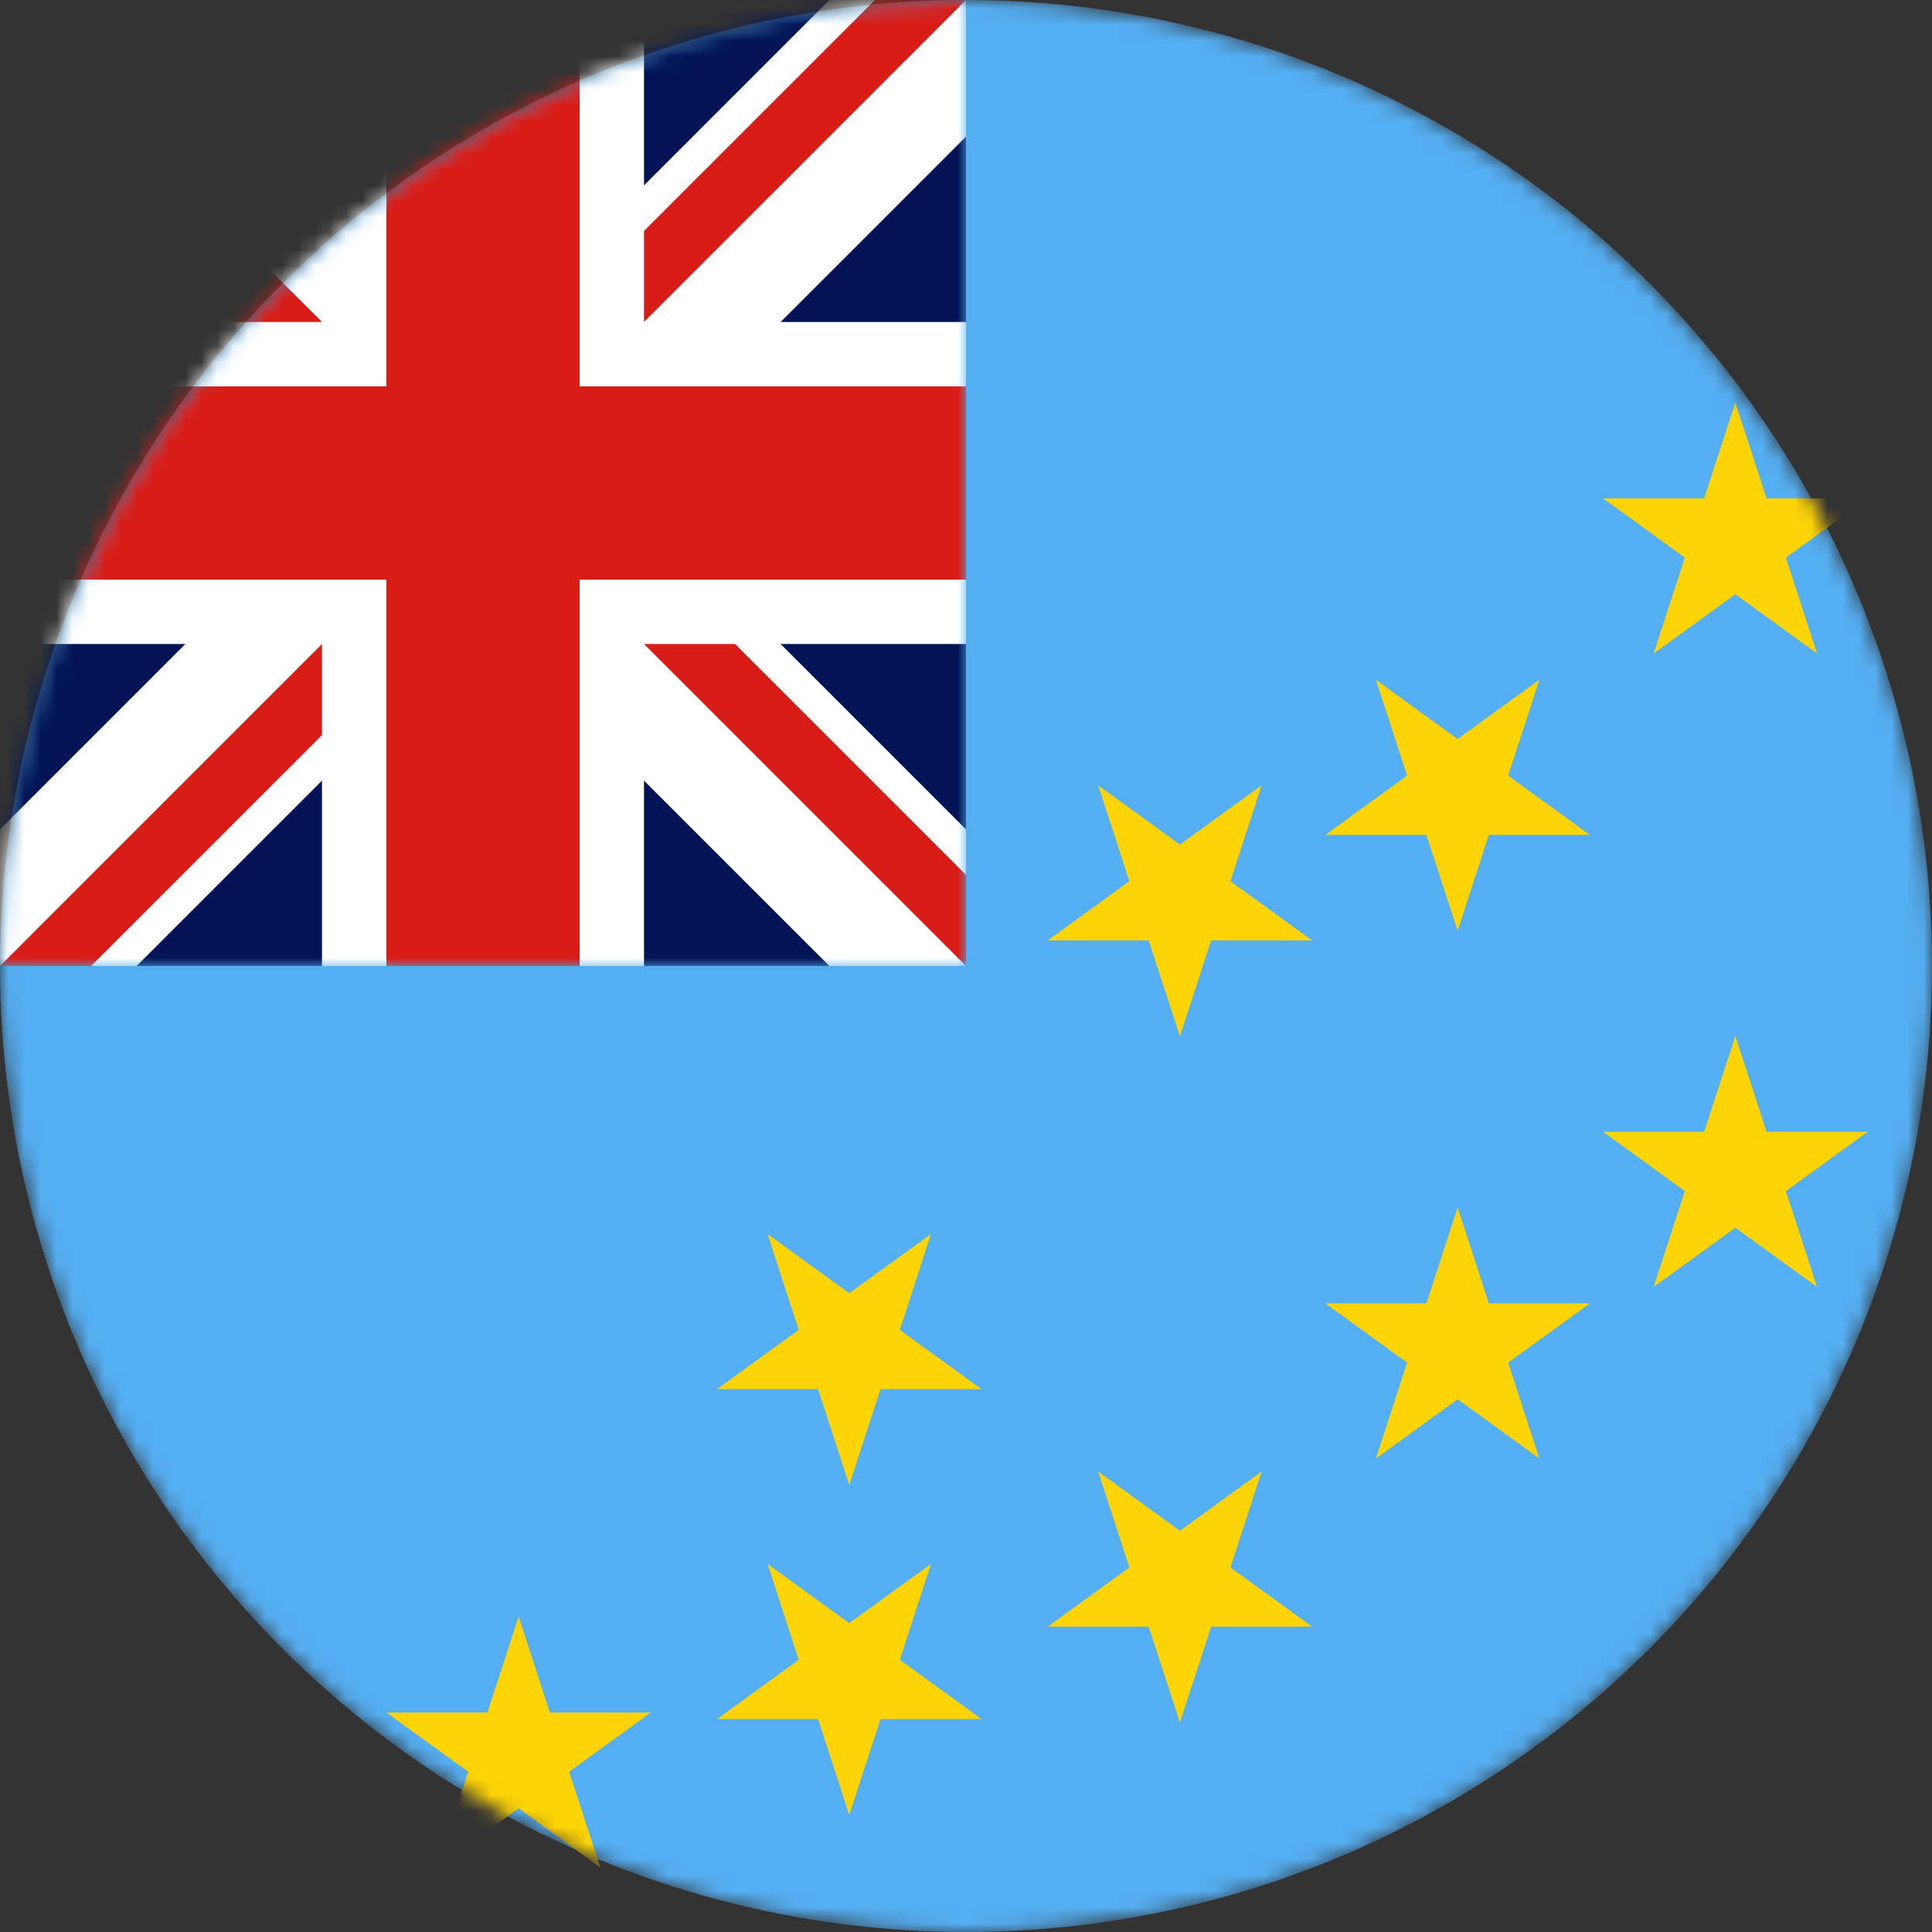 <svg width="120" height="120" viewBox="0 0 120 120" fill="none" xmlns="http://www.w3.org/2000/svg">
<rect x="0" y="0" width="120" height="120" fill="#333333" stroke="none"/>
<g clip-path="url(#clip0_307_89141)">
<mask id="mask0_307_89141" style="mask-type:alpha" maskUnits="userSpaceOnUse" x="0" y="0" width="120" height="120">
<circle cx="60" cy="60" r="60" fill="#54AEF2"/>
</mask>
<g mask="url(#mask0_307_89141)">
<circle cx="60" cy="60" r="60" fill="#54AEF2"/>
<path d="M107.786 25L109.725 30.955H116L110.923 34.636L112.862 40.591L107.786 36.91L102.709 40.591L104.648 34.636L99.571 30.955H105.847L107.786 25Z" fill="#FDD406"/>
<path d="M90.536 57.81L88.597 51.855H82.321L87.398 48.175L85.459 42.219L90.536 45.9L95.612 42.219L93.673 48.175L98.75 51.855H92.475L90.536 57.81Z" fill="#FDD406"/>
<path d="M73.286 64.368L71.347 58.413H65.071L70.148 54.732L68.209 48.777L73.286 52.457L78.362 48.777L76.423 54.732L81.5 58.413H75.225L73.286 64.368Z" fill="#FDD406"/>
<path d="M52.75 92.236L50.811 86.281H44.536L49.612 82.601L47.673 76.645L52.75 80.326L57.827 76.645L55.888 82.601L60.964 86.281H54.689L52.75 92.236Z" fill="#FDD406"/>
<path d="M32.214 100.409L34.153 106.364H40.429L35.352 110.045L37.291 116L32.214 112.319L27.137 116L29.077 110.045L24 106.364H30.275L32.214 100.409Z" fill="#FDD406"/>
<path d="M50.811 106.773L52.75 112.728L54.689 106.773H60.964L55.888 103.092L57.827 97.137L52.75 100.818L47.673 97.137L49.612 103.092L44.536 106.773H50.811Z" fill="#FDD406"/>
<path d="M71.347 101.035L73.286 106.99L75.225 101.035H81.5L76.423 97.355L78.362 91.399L73.286 95.08L68.209 91.399L70.148 97.355L65.071 101.035H71.347Z" fill="#FDD406"/>
<path d="M92.475 80.955L90.536 74.999L88.597 80.955H82.321L87.398 84.635L85.459 90.59L90.536 86.91L95.612 90.59L93.673 84.635L98.75 80.955H92.475Z" fill="#FDD406"/>
<path d="M109.725 70.299L107.786 64.344L105.847 70.299H99.571L104.648 73.98L102.709 79.935L107.786 76.254L112.862 79.935L110.923 73.98L116 70.299H109.725Z" fill="#FDD406"/>
</g>
<g clip-path="url(#clip1_307_89141)">
<mask id="mask1_307_89141" style="mask-type:alpha" maskUnits="userSpaceOnUse" x="0" y="0" width="60" height="60">
<path d="M0 60C1.39116e-06 44.087 6.321 28.826 17.574 17.574C28.826 6.321 44.087 -1.8976e-07 60 0L60 60L0 60Z" fill="#D9D9D9"/>
</mask>
<g mask="url(#mask1_307_89141)">
<path d="M0 0H60V60H0V0Z" fill="#021455"/>
<path d="M60 8.485L38.485 30L60 51.515V60H51.515L30 38.485L8.485 60H0V51.515L21.515 30L0 8.485V0H8.485L30 21.515L51.515 0H60V8.485Z" fill="white"/>
<path d="M30 35.657L5.657 60H0L30 30V35.657Z" fill="#D91C16"/>
<path d="M60 54.343V60L30 30H35.657L60 54.343Z" fill="#D91C16"/>
<path d="M30 30H24.343L0 5.657V0L30 30Z" fill="#D91C16"/>
<path d="M60 0L30 30V24.343L54.343 0H60Z" fill="#D91C16"/>
<path d="M40 0V20H60V40H40V60H20V40H0V20H20V0H40Z" fill="white"/>
<path d="M36 0V24H60V36H36V60H24V36H0V24H24V0H36Z" fill="#D91C16"/>
</g>
</g>
</g>
<defs>
<clipPath id="clip0_307_89141">
<rect width="120" height="120" fill="white"/>
</clipPath>
<clipPath id="clip1_307_89141">
<rect width="60" height="60" fill="white"/>
</clipPath>
</defs>
</svg>

